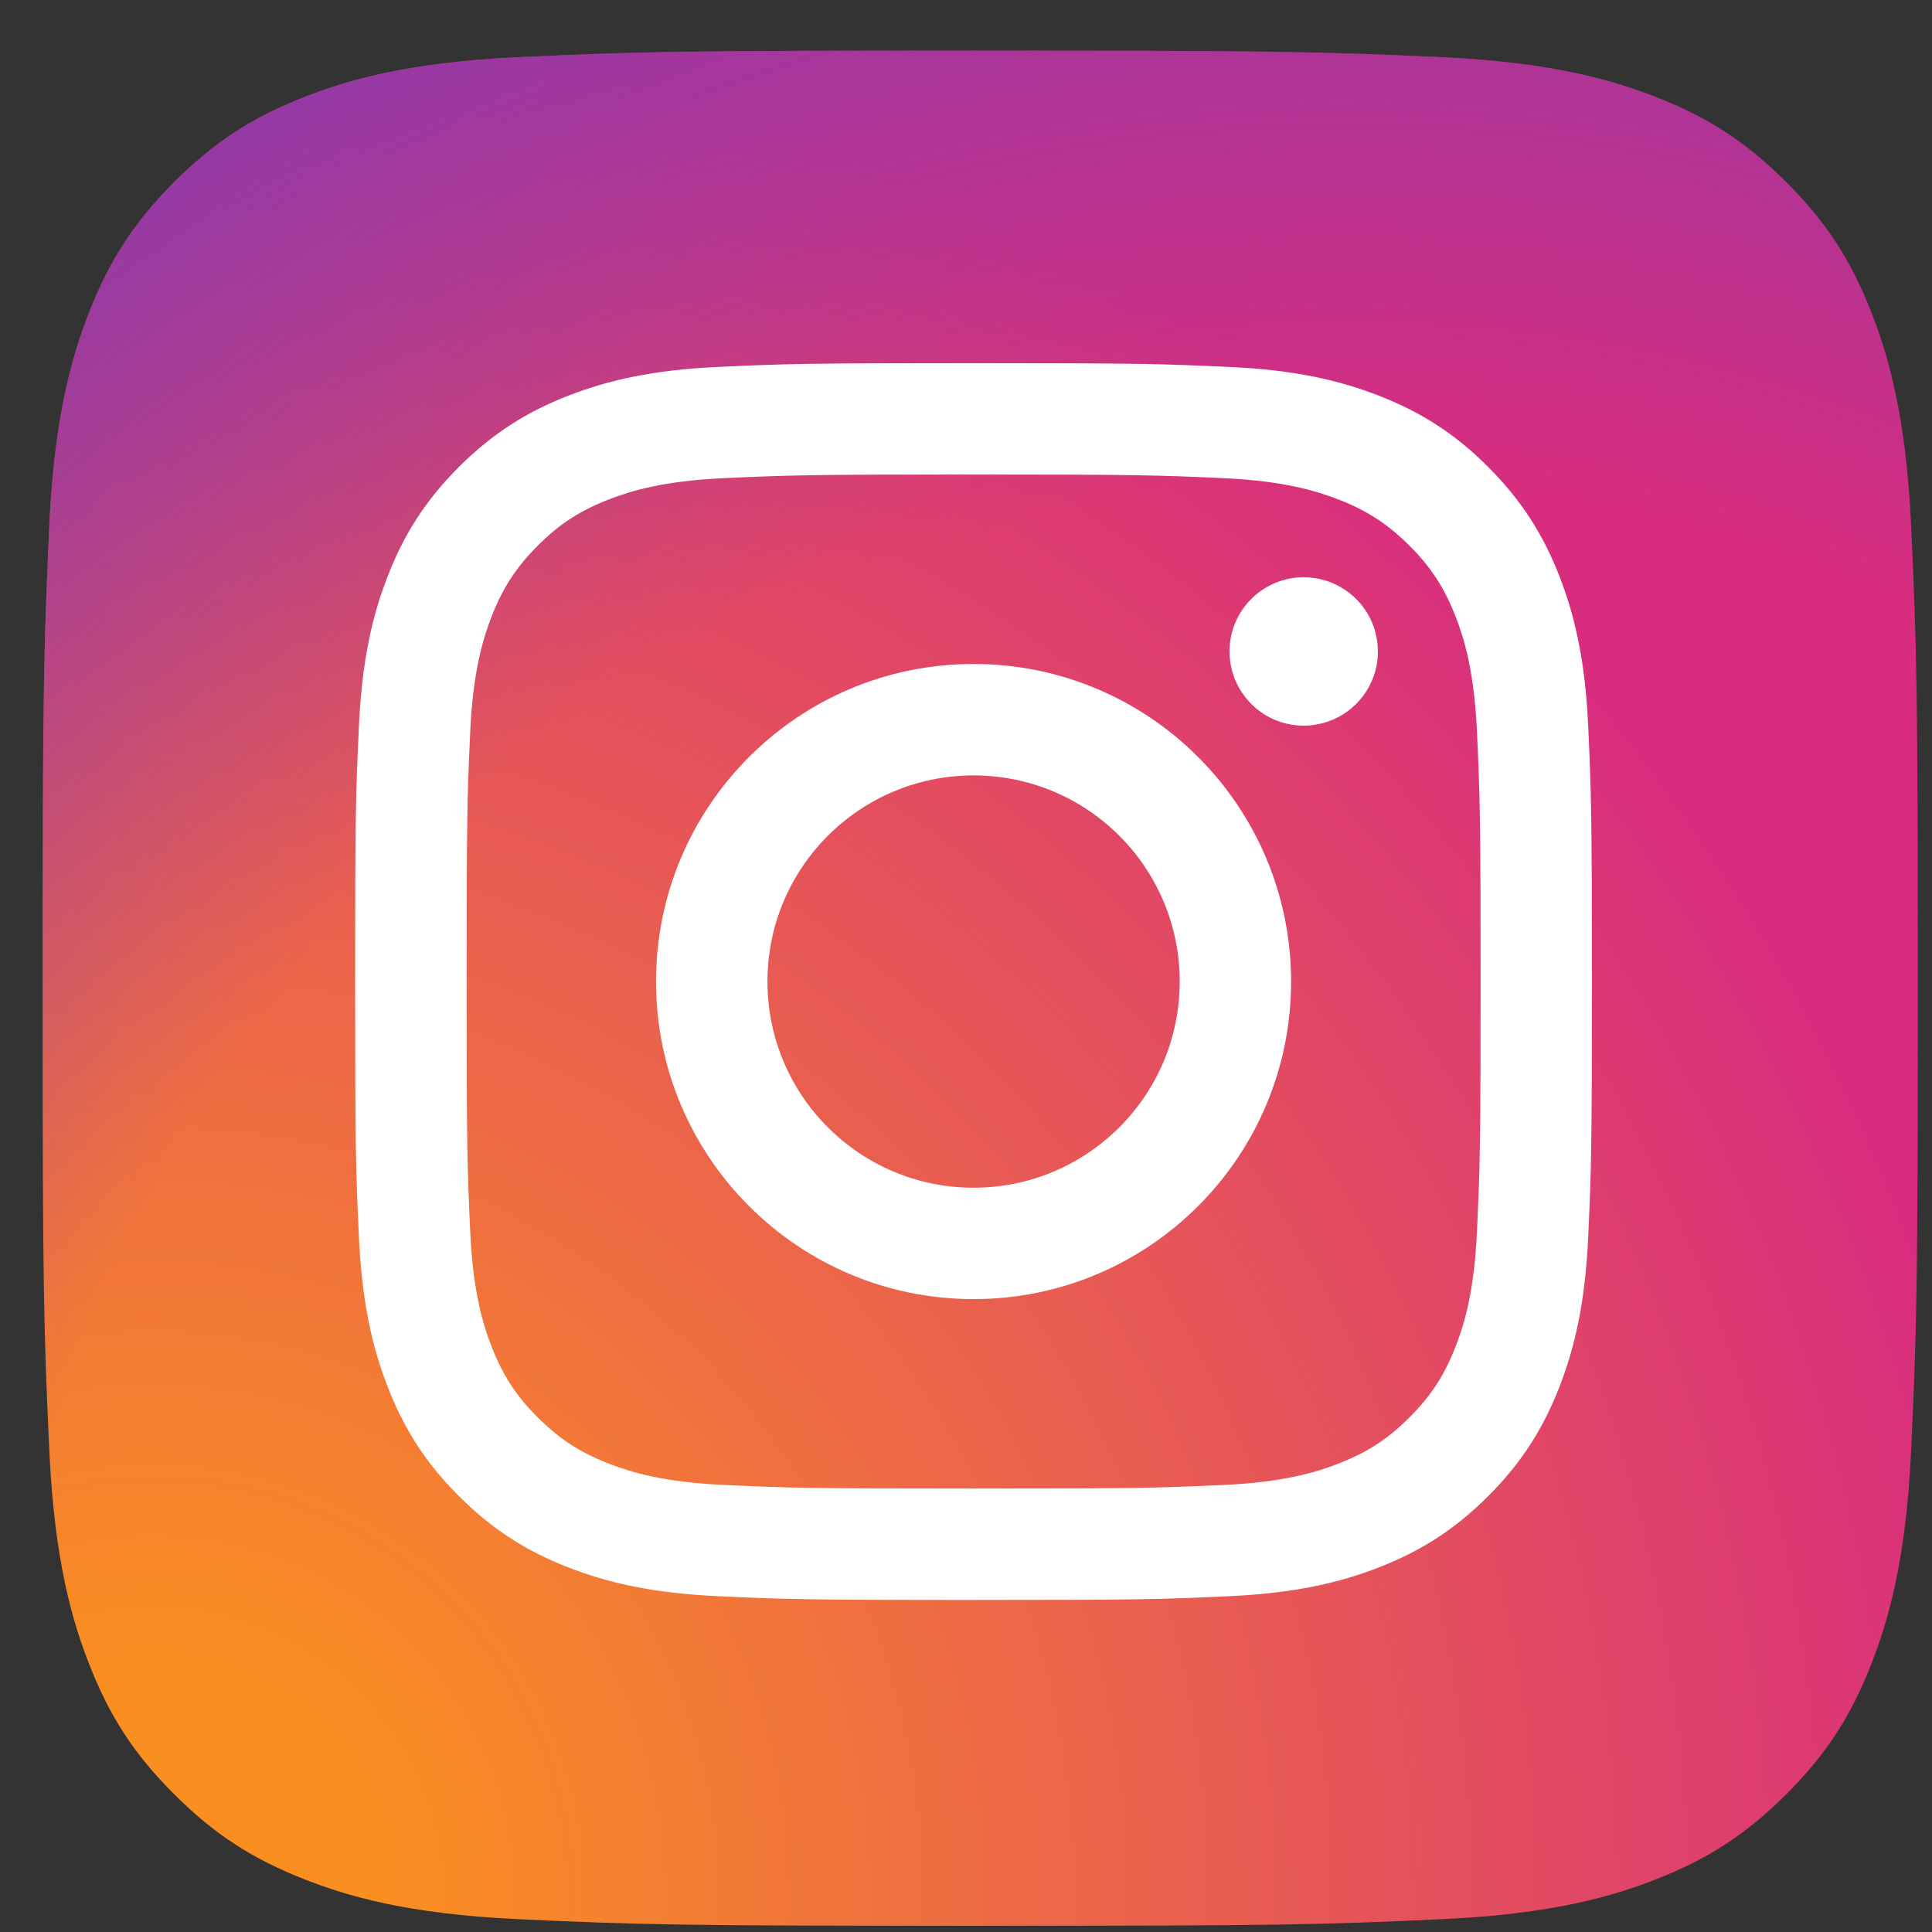 <svg width="34" height="34" viewBox="0 0 34 34" fill="none" xmlns="http://www.w3.org/2000/svg">
<rect x="0" y="0" width="34" height="34" fill="#333333" stroke="none"/>
<g clip-path="url(#clip0_0_420)">
<path d="M9.118 33.774C7.155 33.685 6.089 33.358 5.38 33.081C4.441 32.716 3.771 32.28 3.066 31.576C2.36 30.872 1.924 30.202 1.56 29.262C1.284 28.553 0.957 27.487 0.868 25.525C0.77 23.403 0.75 22.767 0.75 17.392C0.75 12.017 0.772 11.382 0.867 9.259C0.956 7.296 1.285 6.232 1.559 5.521C1.925 4.581 2.361 3.911 3.065 3.205C3.769 2.501 4.439 2.064 5.379 1.7C6.088 1.423 7.154 1.097 9.117 1.007C11.239 0.91 11.877 0.891 17.25 0.891C22.624 0.891 23.26 0.912 25.383 1.007C27.346 1.097 28.41 1.425 29.121 1.7C30.06 2.064 30.73 2.501 31.435 3.205C32.141 3.909 32.575 4.58 32.941 5.52C33.217 6.229 33.544 7.295 33.633 9.258C33.73 11.381 33.75 12.017 33.75 17.391C33.75 22.764 33.73 23.401 33.633 25.525C33.544 27.487 33.215 28.553 32.941 29.262C32.575 30.202 32.14 30.872 31.435 31.576C30.731 32.28 30.06 32.716 29.121 33.081C28.412 33.358 27.346 33.685 25.383 33.774C23.262 33.871 22.624 33.891 17.25 33.891C11.877 33.891 11.239 33.872 9.118 33.774Z" fill="url(#paint0_radial_0_420)"/>
<path d="M9.118 33.774C7.155 33.685 6.089 33.358 5.38 33.081C4.441 32.716 3.771 32.28 3.066 31.576C2.36 30.872 1.924 30.202 1.56 29.262C1.284 28.553 0.957 27.487 0.868 25.525C0.77 23.403 0.75 22.767 0.75 17.392C0.75 12.017 0.772 11.382 0.867 9.259C0.956 7.296 1.285 6.232 1.559 5.521C1.925 4.581 2.361 3.911 3.065 3.205C3.769 2.501 4.439 2.064 5.379 1.7C6.088 1.423 7.154 1.097 9.117 1.007C11.239 0.91 11.877 0.891 17.25 0.891C22.624 0.891 23.26 0.912 25.383 1.007C27.346 1.097 28.41 1.425 29.121 1.7C30.06 2.064 30.73 2.501 31.435 3.205C32.141 3.909 32.575 4.58 32.941 5.52C33.217 6.229 33.544 7.295 33.633 9.258C33.73 11.381 33.75 12.017 33.75 17.391C33.75 22.764 33.73 23.401 33.633 25.525C33.544 27.487 33.215 28.553 32.941 29.262C32.575 30.202 32.14 30.872 31.435 31.576C30.731 32.28 30.06 32.716 29.121 33.081C28.412 33.358 27.346 33.685 25.383 33.774C23.262 33.871 22.624 33.891 17.25 33.891C11.877 33.891 11.239 33.872 9.118 33.774Z" fill="url(#paint1_radial_0_420)"/>
<path d="M13.506 17.274C13.506 15.27 15.13 13.646 17.133 13.646C19.137 13.646 20.761 15.27 20.761 17.274C20.761 19.277 19.137 20.902 17.133 20.902C15.13 20.902 13.506 19.277 13.506 17.274ZM11.545 17.274C11.545 20.36 14.047 22.862 17.133 22.862C20.22 22.862 22.721 20.36 22.721 17.274C22.721 14.187 20.22 11.685 17.133 11.685C14.047 11.685 11.545 14.187 11.545 17.274ZM21.637 11.464C21.637 11.722 21.713 11.975 21.857 12.189C22 12.404 22.204 12.572 22.442 12.671C22.681 12.77 22.944 12.796 23.197 12.745C23.45 12.695 23.683 12.571 23.866 12.388C24.049 12.206 24.173 11.973 24.224 11.72C24.274 11.466 24.248 11.204 24.15 10.965C24.051 10.726 23.884 10.522 23.669 10.379C23.454 10.235 23.202 10.159 22.943 10.158C22.597 10.159 22.265 10.296 22.02 10.541C21.775 10.786 21.637 11.118 21.637 11.464ZM12.736 26.132C11.675 26.084 11.099 25.907 10.715 25.758C10.207 25.56 9.845 25.325 9.463 24.944C9.082 24.563 8.846 24.201 8.649 23.693C8.5 23.31 8.323 22.733 8.275 21.672C8.222 20.525 8.212 20.18 8.212 17.274C8.212 14.368 8.223 14.024 8.275 12.876C8.323 11.815 8.501 11.239 8.649 10.855C8.847 10.347 9.083 9.984 9.463 9.603C9.844 9.222 10.206 8.986 10.715 8.789C11.098 8.64 11.675 8.463 12.736 8.415C13.883 8.362 14.228 8.351 17.133 8.351C20.038 8.351 20.383 8.362 21.531 8.415C22.592 8.463 23.168 8.641 23.552 8.789C24.06 8.986 24.423 9.223 24.804 9.603C25.185 9.984 25.42 10.347 25.618 10.855C25.767 11.238 25.944 11.815 25.992 12.876C26.045 14.024 26.056 14.368 26.056 17.274C26.056 20.18 26.045 20.524 25.992 21.672C25.944 22.733 25.767 23.31 25.618 23.693C25.42 24.201 25.185 24.564 24.804 24.944C24.423 25.325 24.06 25.56 23.552 25.758C23.169 25.908 22.592 26.084 21.531 26.133C20.384 26.185 20.039 26.196 17.133 26.196C14.227 26.196 13.883 26.185 12.736 26.132ZM12.646 6.457C11.488 6.509 10.696 6.693 10.005 6.962C9.289 7.24 8.682 7.613 8.077 8.217C7.471 8.822 7.099 9.429 6.821 10.145C6.552 10.837 6.369 11.628 6.316 12.787C6.262 13.947 6.25 14.318 6.25 17.274C6.25 20.229 6.262 20.6 6.316 21.761C6.369 22.919 6.552 23.71 6.821 24.402C7.099 25.118 7.471 25.726 8.077 26.33C8.682 26.935 9.288 27.307 10.005 27.585C10.697 27.855 11.488 28.038 12.646 28.091C13.807 28.144 14.178 28.157 17.133 28.157C20.089 28.157 20.46 28.145 21.62 28.091C22.779 28.038 23.57 27.855 24.262 27.585C24.977 27.307 25.584 26.935 26.189 26.33C26.795 25.725 27.166 25.118 27.445 24.402C27.714 23.71 27.898 22.919 27.95 21.761C28.003 20.599 28.015 20.229 28.015 17.274C28.015 14.318 28.003 13.947 27.95 12.787C27.898 11.628 27.714 10.837 27.445 10.145C27.166 9.43 26.794 8.823 26.189 8.217C25.585 7.612 24.977 7.24 24.262 6.962C23.57 6.693 22.779 6.508 21.621 6.457C20.46 6.404 20.09 6.391 17.134 6.391C14.179 6.391 13.807 6.403 12.646 6.457Z" fill="white"/>
</g>
<defs>
<radialGradient id="paint0_radial_0_420" cx="0" cy="0" r="1" gradientUnits="userSpaceOnUse" gradientTransform="translate(2.886 33.168) scale(41.898)">
<stop offset="0.09" stop-color="#FA8F21"/>
<stop offset="0.78" stop-color="#D82D7E"/>
</radialGradient>
<radialGradient id="paint1_radial_0_420" cx="0" cy="0" r="1" gradientUnits="userSpaceOnUse" gradientTransform="translate(23.608 32.108) scale(36.87)">
<stop offset="0.64" stop-color="#8C3AAA" stop-opacity="0"/>
<stop offset="1" stop-color="#8C3AAA"/>
</radialGradient>
<clipPath id="clip0_0_420">
<rect width="33" height="33" fill="white" transform="translate(0.75 0.891)"/>
</clipPath>
</defs>
</svg>
